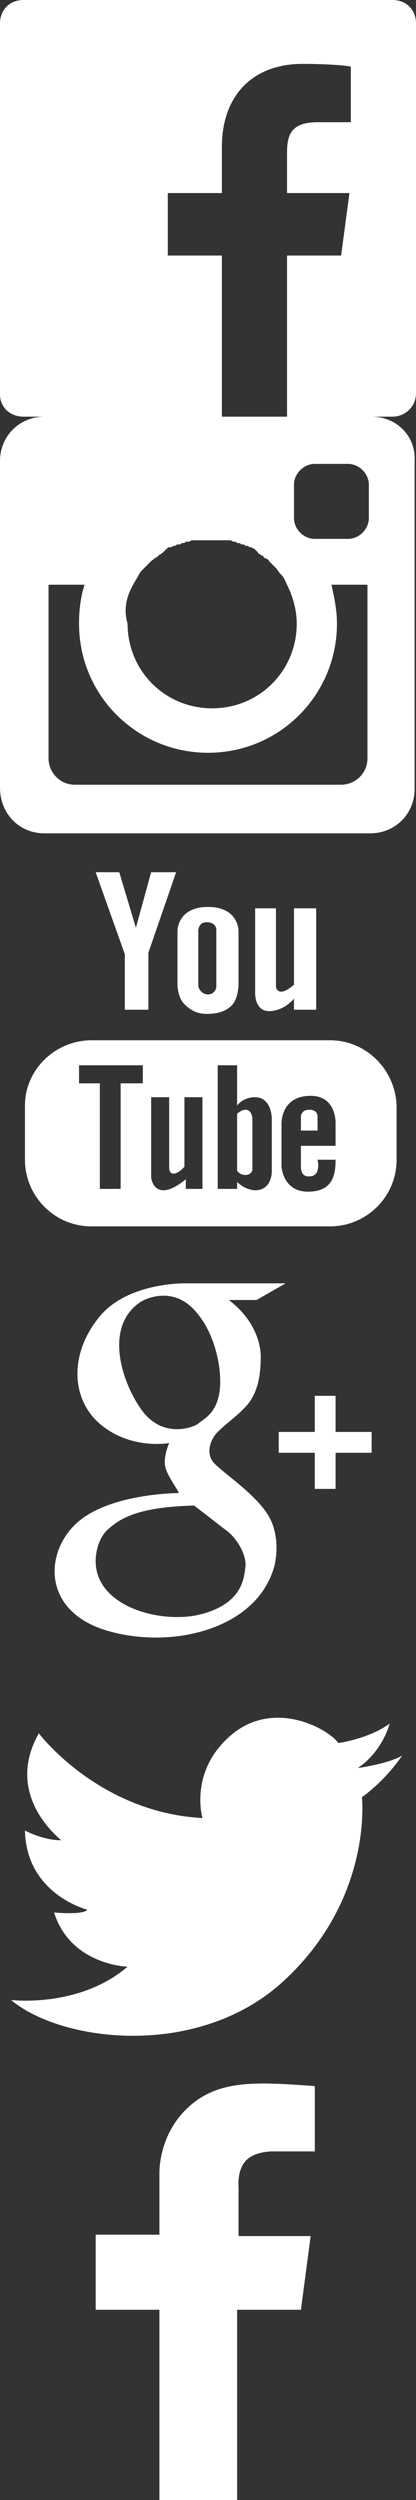 <?xml version="1.0" encoding="utf-8"?>
<!-- Generator: Adobe Illustrator 18.1.1, SVG Export Plug-In . SVG Version: 6.00 Build 0)  -->
<svg version="1.1" id="Layer_1" xmlns="http://www.w3.org/2000/svg" xmlns:xlink="http://www.w3.org/1999/xlink" x="0px" y="0px"
	 viewBox="-384 326 30 180" enable-background="new -384 326 30 180" xml:space="preserve" width="30" height="180">
<rect x="-384" y="326" width="30" height="180" fill="#333333" stroke="none"/>
<g>
	<polygon fill="#FFFFFF" points="-377.1,388.8 -375.4,388.8 -374.2,392.8 -373.1,388.8 -371.3,388.8 -373.3,394.6 -373.3,398.7
		-375,398.7 -375,394.7 	"/>
	<path fill="#FFFFFF" d="M-366.8,393c0,0,0-1.7-2.2-1.7s-2.2,1.7-2.2,1.7v3.9c0,0,0,0.9,0.5,1.4s1,0.7,1.6,0.7s1.3-0.1,1.8-0.6
		s0.5-1.5,0.5-1.5V393z M-368.4,397.1c0,0-0.1,0.5-0.6,0.5s-0.7-0.5-0.7-0.6v-4c0,0,0-0.6,0.6-0.6s0.7,0.4,0.7,0.5V397.1z"/>
	<path fill="#FFFFFF" d="M-365.6,391.4h1.5v5.6c0,0,0,0.4,0.4,0.4c0.3,0,0.8-0.4,0.9-0.5v-5.5h1.6v7.3h-1.6v-0.8
		c0,0-0.7,0.9-1.8,0.9c-1,0-1-1.2-1-1.3V391.4z"/>
	<path fill="#FFFFFF" d="M-362.3,407.4h1.2v-0.9c0,0,0.1-0.6-0.6-0.6c-0.6,0-0.6,0.5-0.6,0.5V407.4z"/>
	<path fill="#FFFFFF" d="M-366.3,405.9c0,0-0.3,0-0.6,0.3v4.1c0,0,0.2,0.3,0.6,0.3c0.4,0,0.5-0.3,0.5-0.4v-3.7
		C-365.8,406.6-365.8,405.9-366.3,405.9"/>
	<path fill="#FFFFFF" d="M-360.2,400.9h-17.2c-2.6,0-4.8,2.1-4.8,4.7v3.9c0,2.6,2.1,4.8,4.8,4.8h17.2c2.6,0,4.8-2.1,4.8-4.8v-3.9
		C-355.5,403-357.6,400.9-360.2,400.9 M-373.7,404h-1.6v7.6h-1.5V404h-1.5v-1.3h4.6C-373.7,402.7-373.7,404-373.7,404z
		 M-369.3,411.6h-1.3v-0.7c0,0-0.9,0.8-1.6,0.8c-0.7,0-0.9-0.7-0.9-1V405h1.3v5.1c0,0,0,0.4,0.3,0.4c0.4,0,0.8-0.5,0.8-0.5v-5h1.3
		v6.6H-369.3z M-364.4,410.4c0,0,0,1.3-1.2,1.3c0,0-0.7,0-1.3-0.6v0.5h-1.4v-8.9h1.4v2.9c0,0,0.4-0.6,1.3-0.6s1.2,0.9,1.2,1.6V410.4
		z M-361.8,411.8c-1.8,0-1.9-1.8-1.9-1.8v-3.1c0-0.3,0.1-2,2.1-2c1.9,0,1.8,2,1.8,2v1.6h-2.5v1.5c0,0.8,0.6,0.7,0.6,0.7
		c0.9,0,0.6-1.2,0.6-1.2h1.3C-359.8,410.6-360,411.8-361.8,411.8"/>
</g>
<path fill="#FFFFFF" d="M-355.7,326h-26.6c-1,0-1.7,0.7-1.7,1.7v26.7c0,0.9,0.7,1.6,1.7,1.6h14.3v-11.6h-3.9v-4.5h3.9v-3.3
	c0-3.9,2.4-6,5.8-6c1.7,0,3.1,0.1,3.5,0.2v4h-2.4c-1.9,0-2.2,0.9-2.2,2.2v2.9h4.5l-0.6,4.5h-3.9V356h7.6c0.9,0,1.7-0.7,1.7-1.7
	v-26.6C-354,326.7-354.7,326-355.7,326z"/>
<g>
	<path fill="#FFFFFF" d="M-357.2,356h-23.6c-1.8,0-3.2,1.4-3.2,3.2v23.5c0,1.9,1.4,3.3,3.2,3.3h23.5c1.8,0,3.2-1.4,3.2-3.2v-23.6
		C-354,357.4-355.4,356-357.2,356 M-374.4,368.1c0.1-0.2,0.3-0.5,0.4-0.7l0,0c0.1-0.2,0.2-0.3,0.4-0.5l0,0c0.1-0.1,0.3-0.3,0.4-0.4
		l0,0l0.1-0.1l0,0c0.1-0.1,0.2-0.1,0.2-0.2c0,0,0,0,0.1,0l0.1-0.1c0,0,0.1,0,0.1-0.1c0.1,0,0.1-0.1,0.2-0.1l0.1-0.1
		c0,0,0.1,0,0.1-0.1c0,0,0.1,0,0.1-0.1c0,0,0.1,0,0.1-0.1c0.1,0,0.1-0.1,0.2-0.1h0.1c0,0,0.1,0,0.2-0.1h0.1c0.1,0,0.1-0.1,0.2-0.1
		h0.1c0.1,0,0.1,0,0.2-0.1h0.1c0.1,0,0.1,0,0.2-0.1c0,0,0,0,0.1,0s0.2,0,0.3-0.1c0,0,0,0,0.1,0s0.1,0,0.2,0c0,0,0,0,0.1,0
		s0.2,0,0.3,0l0,0c0.1,0,0.2,0,0.2,0h0.1c0.1,0,0.2,0,0.3,0s0.2,0,0.3,0h0.1c0.1,0,0.2,0,0.2,0s0,0,0.1,0c0.1,0,0.2,0,0.3,0
		c0,0,0,0,0.1,0s0.1,0,0.2,0c0,0,0,0,0.1,0s0.2,0,0.3,0.1h0.1c0.1,0,0.1,0,0.2,0.1h0.1c0.1,0,0.1,0,0.2,0.1h0.1c0.1,0,0.1,0,0.2,0.1
		h0.1c0,0,0.1,0,0.2,0.1h0.1c0.1,0,0.1,0.1,0.2,0.1c0,0,0.1,0,0.1,0.1c0,0,0.1,0,0.1,0.1c0,0,0.1,0,0.1,0.1l0.1,0.1
		c0.1,0,0.1,0.1,0.2,0.1c0,0,0.1,0,0.1,0.1l0.1,0.1c0,0,0,0,0.1,0c0.1,0.1,0.2,0.1,0.2,0.2l0,0l0.1,0.1l0,0c0.1,0.1,0.3,0.3,0.4,0.4
		l0,0c0.1,0.1,0.2,0.3,0.4,0.5l0,0c0.2,0.2,0.3,0.5,0.4,0.7c0.4,0.8,0.7,1.8,0.7,2.8c0,3.4-2.7,6.1-6.1,6.1s-6.1-2.7-6.1-6.1
		C-375.1,369.9-374.9,369-374.4,368.1 M-357.5,380.6c0,1.1-0.9,1.9-1.9,1.9h-19.2c-1.1,0-1.9-0.9-1.9-1.9v-12.5h2.6
		c-0.3,0.9-0.4,1.9-0.4,2.8c0,5.2,4.2,9.3,9.3,9.3c5.2,0,9.3-4.2,9.3-9.3c0-1-0.2-1.9-0.4-2.8h2.6V380.6z M-357.4,363.3
		c0,0.8-0.7,1.5-1.5,1.5h-2.4c-0.8,0-1.5-0.7-1.5-1.5v-2.4c0-0.8,0.7-1.5,1.5-1.5h2.4c0.8,0,1.5,0.7,1.5,1.5V363.3z"/>
</g>
<g>
	<path fill="#FFFFFF" d="M-368.6,431.3c-0.6-0.7-0.2-1.7,0.3-2.2s1.3-1.1,1.7-1.5s1.4-1.2,1.4-3.8c0,0,0.2-2.3-2.3-4.2h2l2.1-1.2
		h-7.2c0,0-4.3-0.1-6.3,2.5c-2.1,2.6-2,5.9,0.2,7.7c2.2,1.8,4.9,1.3,4.9,1.3s-0.4,0.9-0.3,1.6c0.1,0.7,0.9,1.7,1,2
		c0,0-4.9,0-7.3,2.1s-2.6,6.4,2.1,7.8c4.7,1.4,10.9-0.1,12.1-4.7c0,0,0.5-1.9-0.4-3.5S-368,432-368.6,431.3 M-373.8,427.5
		c-1.5-2.1-2.7-6.1,0-7.8c0,0,2-1.2,3.7,0.5c1.7,1.7,2.2,4.7,1.9,6.2c-0.3,1.5-1.2,1.8-1.5,2.1
		C-370.1,428.8-372.3,429.6-373.8,427.5 M-366.3,438.8c-0.1,0.8-0.2,2.6-3.1,3.4c-2.9,0.8-7.8-0.5-7.7-3.9c0,0,0-1.4,0.9-2.2
		c0.9-0.8,2.2-1.6,6.2-1.7c0,0,1.3,1,2.2,1.7C-366.9,436.7-366.2,438-366.3,438.8"/>
	<polygon fill="#FFFFFF" points="-359.8,429.1 -359.8,426.5 -361.3,426.5 -361.3,429.1 -363.9,429.1 -363.9,430.6 -361.3,430.6
		-361.3,433.2 -359.8,433.2 -359.8,430.6 -357.2,430.6 -357.2,429.1 	"/>
</g>
<path fill="#FFFFFF" d="M-381.2,450.8c0,0,4.3,5.7,11.8,6.1c0,0-1-3.4,2.1-6c3.1-2.6,7-0.4,7.7,0.6c0,0,2.2-0.3,3.7-1.4
	c0,0-0.5,2-2.3,3.2c0,0,2.2-0.3,3.2-0.9c0,0-1.1,1.7-2.9,3c0,0,0.8,7.1-5.4,13c-6.1,5.9-16.2,4.7-19.9,1.6c0,0,4.9,0.6,8.4-2.4
	c0,0-4.1-0.1-5.3-3.9c0,0,2.1,0.2,2.4-0.2c0,0-4.4-1.1-4.5-5.7c0,0,1.3,0.7,2.6,0.7C-379.5,458.5-383.8,455.4-381.2,450.8"/>
<g>
	<g>
		<g>
			<path id="SVGID_1_" fill="#FFFFFF" d="M-377.1,486.9h4.6v-4.2c0,0-0.2-2.8,2-4.9c2.2-2.1,5-1.9,9.2-1.6v4.7h-3.1
				c0,0-1.3,0-1.9,0.7c-0.6,0.7-0.5,1.7-0.5,1.9v3.5h5.2l-0.7,5.3h-4.6V506h-5.6v-13.7h-4.6V486.9z"/>
		</g>
		<g>
			<defs>
				<path id="SVGID_3_" d="M-377.1,486.9h4.6v-4.2c0,0-0.2-2.8,2-4.9c2.2-2.1,5-1.9,9.2-1.6v4.7h-3.1c0,0-1.3,0-1.9,0.7
					c-0.6,0.7-0.5,1.7-0.5,1.9v3.5h5.2l-0.7,5.3h-4.6V506h-5.6v-13.7h-4.6V486.9z"/>
			</defs>
			<clipPath id="SVGID_2_">
				<use xlink:href="#SVGID_3_"  overflow="visible"/>
			</clipPath>
			<rect x="-382" y="471" clip-path="url(#SVGID_2_)" fill="#FFFFFF" width="25.7" height="39.9"/>
		</g>
	</g>
</g>
</svg>
